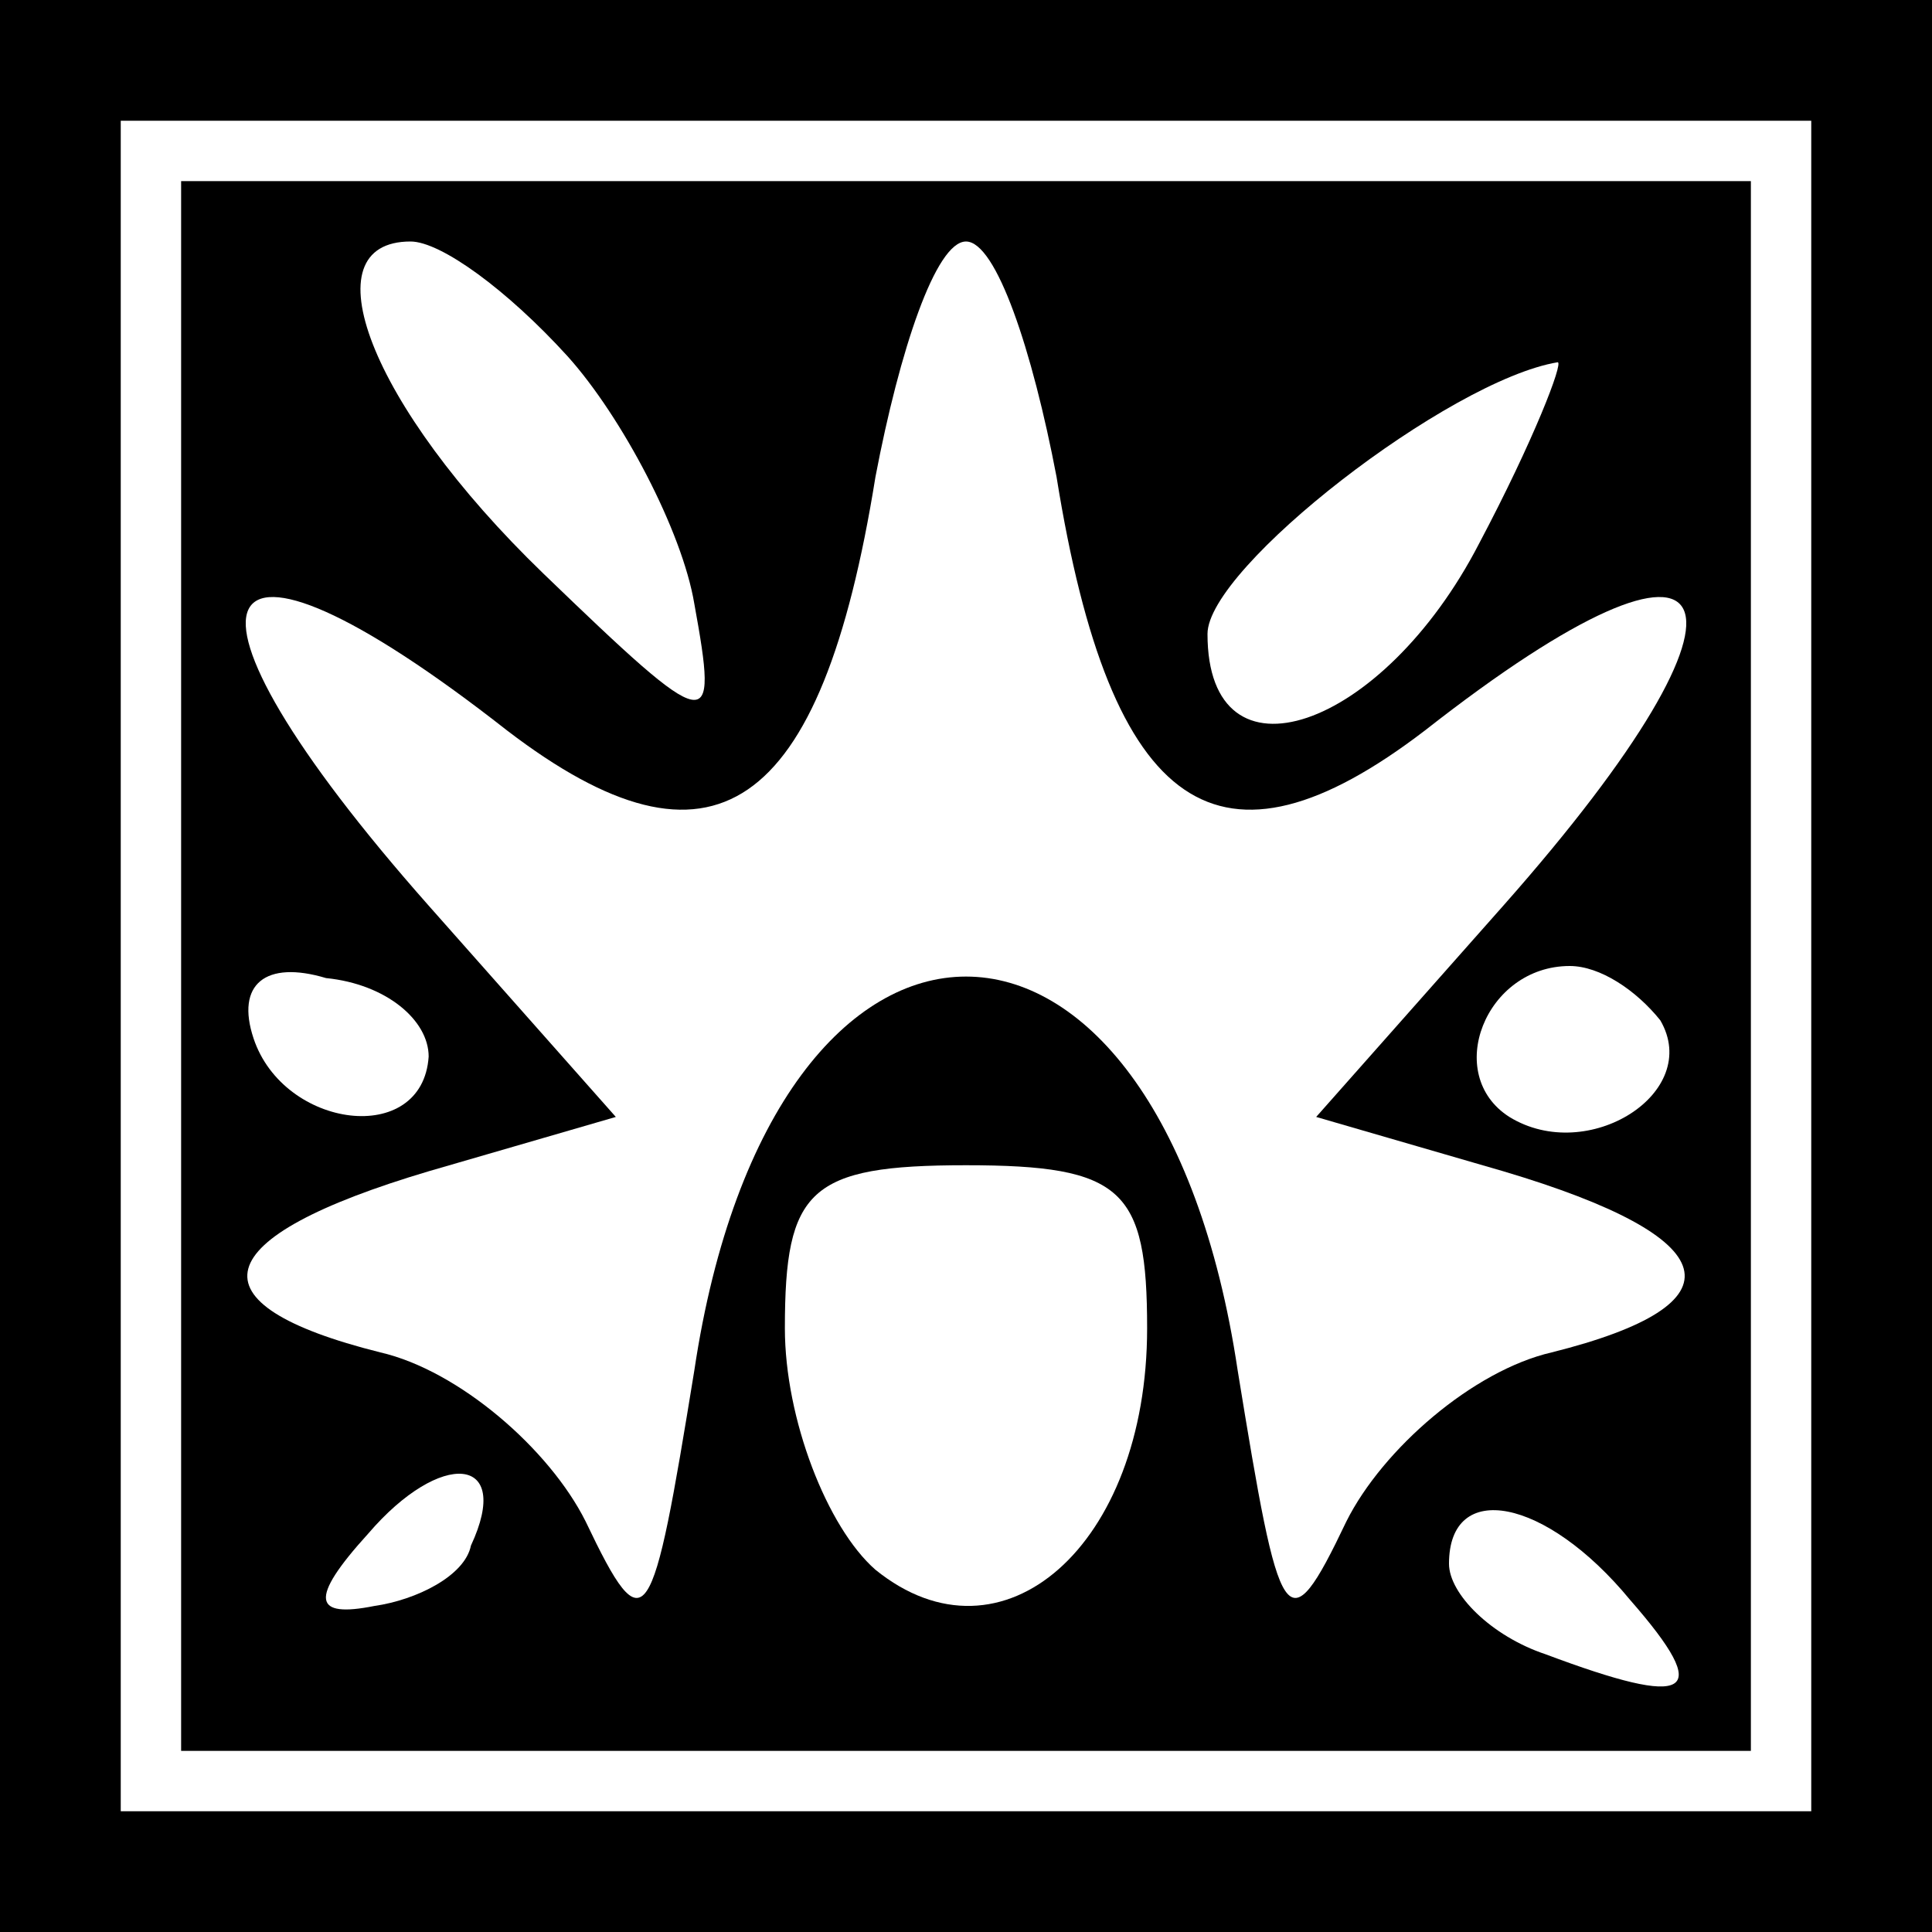 <?xml version="1.0" standalone="no"?>
<!DOCTYPE svg PUBLIC "-//W3C//DTD SVG 20010904//EN"
 "http://www.w3.org/TR/2001/REC-SVG-20010904/DTD/svg10.dtd">
<svg version="1.0" xmlns="http://www.w3.org/2000/svg"
 width="32pt" height="32pt" viewBox="0 0 32 32"
 preserveAspectRatio="xMidYMid meet">
<rect x="0" y="0" width="32" height="32" fill="#808080" stroke="none"/>
<g transform="translate(0,32) scale(0.1,-0.1)"
fill="#000000" stroke="none">
<path fill="#000000" stroke="none" d="M0 160 l0 -160 160 0 160 0 0 160 0
160 -160 0 -160 0 0 -160z"/>
<path fill="#ffffff" stroke="none" d="M300 160 l0 -140 -140 0 -140 0 0 140
0 140 140 0 140 0 0 -140z"/>
<path fill="#000000" stroke="none" d="M30 160 l0 -130 130 0 130 0 0 130 0
130 -130 0 -130 0 0 -130z"/>
<path fill="#ffffff" stroke="none" d="M94 261 c9 -10 19 -29 21 -41 4 -22 3
-22 -25 5 -29 28 -39 55 -22 55 5 0 16 -8 26 -19z"/>
<path fill="#ffffff" stroke="none" d="M175 241 c9 -56 27 -68 61 -42 51 40
59 23 13 -29 l-31 -35 31 -9 c37 -11 40 -22 8 -30 -13 -3 -28 -16 -34 -28 -10
-21 -11 -18 -18 25 -13 87 -77 87 -90 0 -7 -43 -8 -46 -18 -25 -6 12 -21 25
-34 28 -32 8 -29 19 8 30 l31 9 -31 35 c-46 52 -38 69 13 29 34 -26 52 -14 61
42 4 21 10 39 15 39 5 0 11 -18 15 -39z"/>
<path fill="#ffffff" stroke="none" d="M245 230 c-16 -31 -45 -41 -45 -15 0
11 40 42 58 45 1 0 -4 -13 -13 -30z"/>
<path fill="#ffffff" stroke="none" d="M71 145 c-1 -15 -24 -12 -29 3 -3 9 2
13 12 10 10 -1 17 -7 17 -13z"/>
<path fill="#ffffff" stroke="none" d="M275 151 c7 -12 -12 -24 -25 -16 -11 7
-4 25 10 25 5 0 11 -4 15 -9z"/>
<path fill="#ffffff" stroke="none" d="M190 100 c0 -36 -24 -57 -45 -40 -8 7
-15 25 -15 40 0 23 4 27 30 27 26 0 30 -4 30 -27z"/>
<path fill="#ffffff" stroke="none" d="M78 64 c-1 -5 -9 -9 -16 -10 -10 -2
-11 1 -1 12 12 14 24 13 17 -2z"/>
<path fill="#ffffff" stroke="none" d="M270 55 c14 -16 10 -18 -14 -9 -9 3
-16 10 -16 15 0 14 16 11 30 -6z"/>
</g>
</svg>
